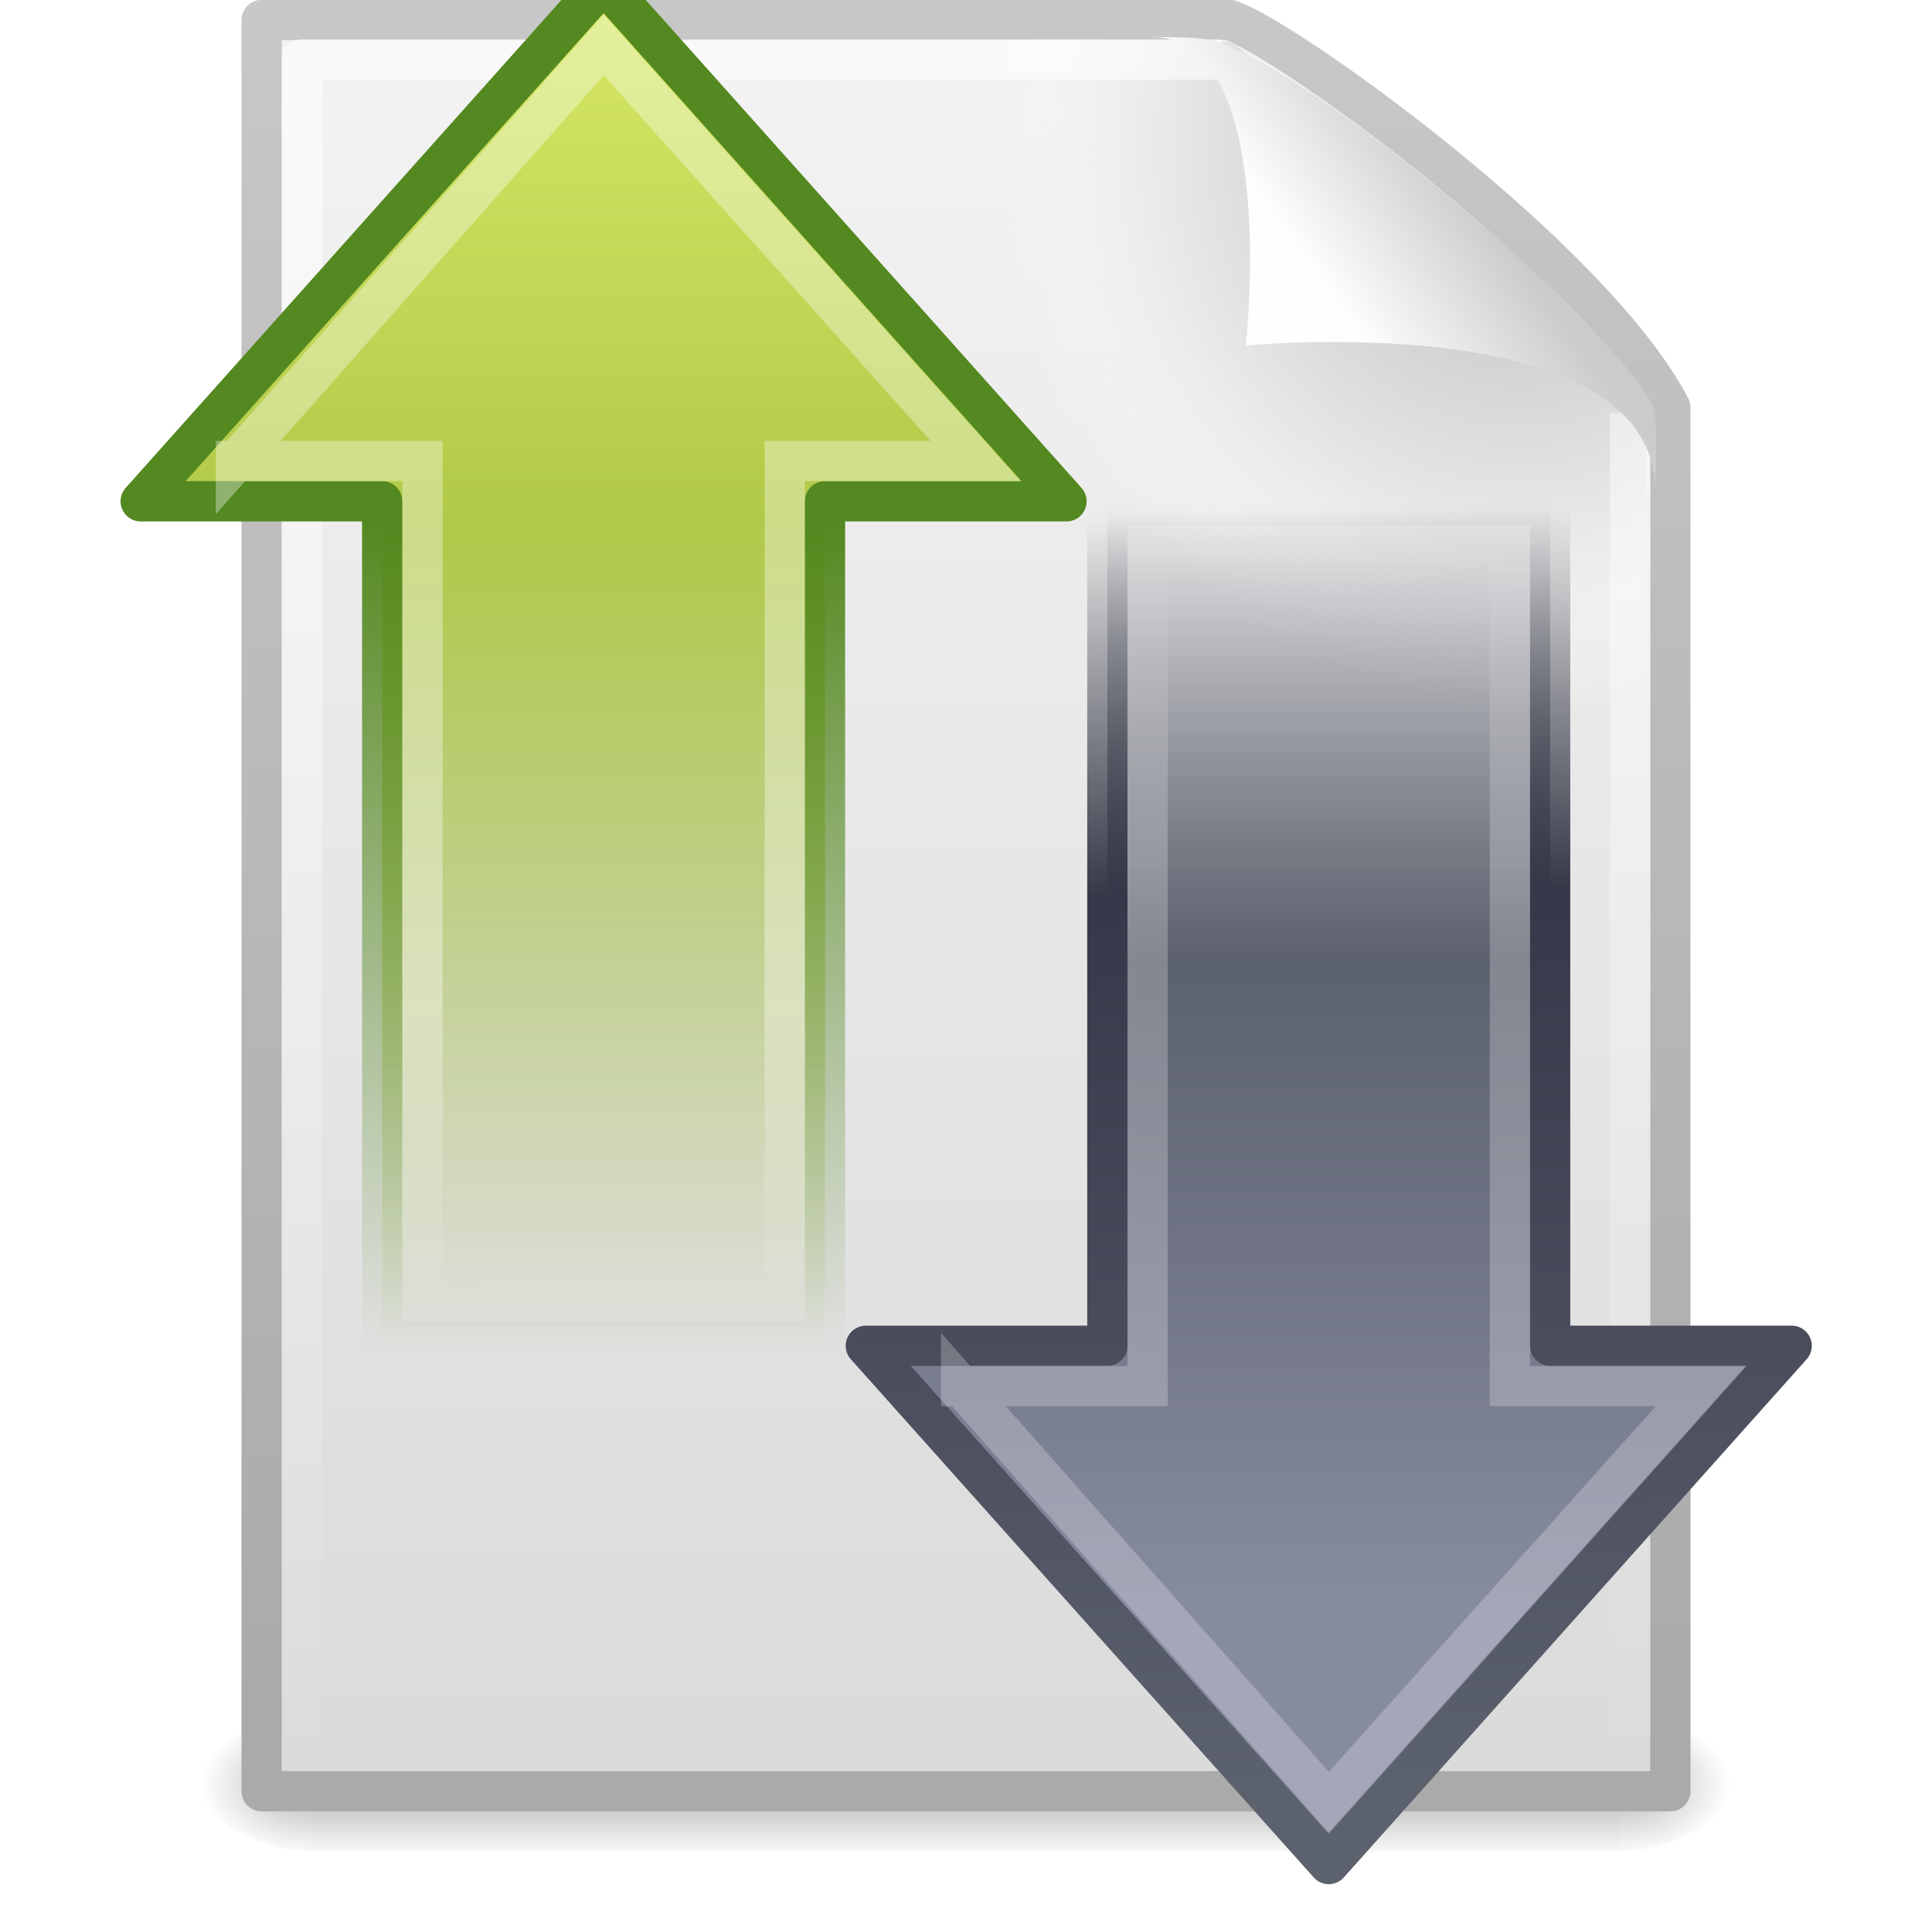 <?xml version="1.0" encoding="UTF-8" standalone="no"?>
<!-- Created with Inkscape (http://www.inkscape.org/) -->
<svg id="svg3400" xmlns="http://www.w3.org/2000/svg" height="48" width="48" version="1.0" xmlns:xlink="http://www.w3.org/1999/xlink">
 <defs id="defs3402">
  <linearGradient id="linearGradient5060">
   <stop id="stop5062" offset="0"/>
   <stop id="stop5064" style="stop-opacity:0" offset="1"/>
  </linearGradient>
  <filter id="filter3212" height="1.329" width="1.297" color-interpolation-filters="sRGB" y="-.164" x="-.148">
   <feGaussianBlur id="feGaussianBlur3214" stdDeviation="0.774"/>
  </filter>
  <linearGradient id="linearGradient3011" y2="5.457" gradientUnits="userSpaceOnUse" x2="36.358" gradientTransform="matrix(.998 0 0 1.041 .164 -1.106)" y1="8.059" x1="32.892">
   <stop id="stop8591" style="stop-color:#fefefe" offset="0"/>
   <stop id="stop8593" style="stop-color:#cbcbcb" offset="1"/>
  </linearGradient>
  <linearGradient id="linearGradient3014" y2="46.017" gradientUnits="userSpaceOnUse" x2="24" gradientTransform="matrix(1 0 0 .978 0 -.967)" y1="2" x1="24">
   <stop id="stop3213" style="stop-color:#fff" offset="0"/>
   <stop id="stop3215" style="stop-color:#fff;stop-opacity:0" offset="1"/>
  </linearGradient>
  <radialGradient id="radialGradient3017" gradientUnits="userSpaceOnUse" cy="112.3" cx="102" gradientTransform="matrix(.362 0 0 -.391 .851 47.517)" r="139.56">
   <stop id="stop41" style="stop-color:#b7b8b9" offset="0"/>
   <stop id="stop47" style="stop-color:#ececec" offset=".189"/>
   <stop id="stop49" style="stop-color:#fafafa;stop-opacity:0" offset=".257"/>
   <stop id="stop51" style="stop-color:#fff;stop-opacity:0" offset=".301"/>
   <stop id="stop53" style="stop-color:#fafafa;stop-opacity:0" offset=".531"/>
   <stop id="stop55" style="stop-color:#ebecec;stop-opacity:0" offset=".845"/>
   <stop id="stop57" style="stop-color:#e1e2e3;stop-opacity:0" offset="1"/>
  </radialGradient>
  <linearGradient id="linearGradient3020" y2="47.013" gradientUnits="userSpaceOnUse" x2="25.132" gradientTransform="matrix(1 0 0 .956 -1.0065e-7 -1.915)" y1=".985" x1="25.132">
   <stop id="stop3602" style="stop-color:#f4f4f4" offset="0"/>
   <stop id="stop3604" style="stop-color:#dbdbdb" offset="1"/>
  </linearGradient>
  <linearGradient id="linearGradient3022" y2="2.906" gradientUnits="userSpaceOnUse" x2="-51.786" gradientTransform="matrix(.807 0 0 .895 59.41 -2.981)" y1="50.786" x1="-51.786">
   <stop id="stop3106" style="stop-color:#aaa" offset="0"/>
   <stop id="stop3108" style="stop-color:#c8c8c8" offset="1"/>
  </linearGradient>
  <radialGradient id="radialGradient3025" xlink:href="#linearGradient5060" gradientUnits="userSpaceOnUse" cy="486.65" cx="605.71" gradientTransform="matrix(.023 0 0 0.015 26.361 37.04)" r="117.14"/>
  <radialGradient id="radialGradient3028" xlink:href="#linearGradient5060" gradientUnits="userSpaceOnUse" cy="486.65" cx="605.71" gradientTransform="matrix(-.023 0 0 0.015 21.623 37.04)" r="117.14"/>
  <linearGradient id="linearGradient3031" y2="609.51" gradientUnits="userSpaceOnUse" x2="302.86" gradientTransform="matrix(.067 0 0 0.015 -.341 37.04)" y1="366.65" x1="302.86">
   <stop id="stop5050" style="stop-opacity:0" offset="0"/>
   <stop id="stop5056" offset=".5"/>
   <stop id="stop5052" style="stop-opacity:0" offset="1"/>
  </linearGradient>
  <linearGradient id="linearGradient3831" y2="26.023" xlink:href="#linearGradient4222" gradientUnits="userSpaceOnUse" x2="-8.798" gradientTransform="matrix(-1.673 0 0 1.567 75.246 47.508)" y1="26.023" x1="3.888"/>
  <linearGradient id="linearGradient4222">
   <stop id="stop4224" style="stop-color:#fff" offset="0"/>
   <stop id="stop4226" style="stop-color:#fff;stop-opacity:0" offset="1"/>
  </linearGradient>
  <linearGradient id="linearGradient3834" y2="28.281" gradientUnits="userSpaceOnUse" x2="62.4" gradientTransform="matrix(1.486 0 0 1.472 -.999 54.219)" y1="28.281" x1="3.874">
   <stop id="stop3694" style="stop-color:#878BA0" offset="0"/>
   <stop id="stop3700" style="stop-color:#878BA0" offset=".164"/>
   <stop id="stop3696" style="stop-color:#5C616E" offset=".653"/>
   <stop id="stop3698" style="stop-color:#363849;stop-opacity:0" offset="1"/>
  </linearGradient>
  <linearGradient id="linearGradient3836" y2="26.598" gradientUnits="userSpaceOnUse" x2="41.817" gradientTransform="matrix(0 -2.923 -2.952 0 169.75 208.64)" y1="55.193" x1="41.264">
   <stop id="stop3657" style="stop-color:#5C616E" offset="0"/>
   <stop id="stop3659" style="stop-color:#363849" offset=".702"/>
   <stop id="stop3661" style="stop-color:#272A35;stop-opacity:0" offset="1"/>
  </linearGradient>
  <linearGradient id="linearGradient2511" y2="26.023" xlink:href="#linearGradient4222" gradientUnits="userSpaceOnUse" x2="-8.798" gradientTransform="matrix(1.673 0 0 1.567 52.822 -.535)" y1="26.023" x1="3.888"/>
  <linearGradient id="linearGradient2514" y2="23.891" gradientUnits="userSpaceOnUse" x2="2.497" gradientTransform="matrix(-1.486 0 0 1.472 129.07 6.176)" y1="23.891" x1="62.953">
   <stop id="stop3795" style="stop-color:#8cab2a;stop-opacity:0" offset="0"/>
   <stop id="stop3797" style="stop-color:#b1c948" offset=".613"/>
   <stop id="stop3799" style="stop-color:#d7e866" offset="1"/>
  </linearGradient>
  <linearGradient id="linearGradient2516" y2="26.149" gradientUnits="userSpaceOnUse" x2="40.808" gradientTransform="matrix(0 -2.923 2.952 0 -41.683 160.6)" y1="44.845" x1="40.808">
   <stop id="stop3482" style="stop-color:#548820" offset="0"/>
   <stop id="stop3484" style="stop-color:#548820;stop-opacity:0" offset="1"/>
  </linearGradient>
 </defs>
 <path id="path12038" style="opacity:.4;fill-rule:evenodd;filter:url(#filter3212)" d="m28.617 0.921c4.282 0 2.153 8.483 2.153 8.483s10.358-1.802 10.358 2.819c0-2.61-11.302-10.729-12.511-11.302z"/>
 <rect id="rect2879" style="opacity:.3;fill:url(#linearGradient3031)" height="3.57" width="32.508" y="42.43" x="7.738"/>
 <path id="path2881" style="opacity:.3;fill:url(#radialGradient3028)" d="m7.738 42.43v3.57c-1.187 0.007-2.868-0.8-2.868-1.785 0-0.985 1.324-1.785 2.868-1.785z"/>
 <path id="path2883" style="opacity:.3;fill:url(#radialGradient3025)" d="m40.246 42.43v3.57c1.187 0.007 2.868-0.8 2.868-1.785 0-0.985-1.324-1.785-2.868-1.785z"/>
 <path id="path4160" style="stroke-linejoin:round;stroke:url(#linearGradient3022);stroke-width:1;fill:url(#linearGradient3020)" d="m6.5 0.497h24.061c1.407 0.475 8.966 5.882 10.939 9.626v34.379h-35v-44.006z"/>
 <path id="path4191" style="fill:url(#radialGradient3017)" d="m7.362 44c-0.199 0-0.362-0.175-0.362-0.391v-42.204c0-0.216 0.162-0.391 0.362-0.391 7.483 0.108 15.775-0.161 23.249 0.027l10.283 8.866 0.106 33.702c0 0.216-0.162 0.391-0.362 0.391h-33.276z"/>
 <path id="path2435" style="opacity:.6;stroke-linejoin:round;stroke:url(#linearGradient3014);stroke-width:1;fill:none" d="m40.5 10.259v33.263h-33v-42.045h22.866"/>
 <path id="path4474" style="fill:url(#linearGradient3011);fill-rule:evenodd" d="m28.617 0.921c3.187 0 2.336 7.662 2.336 7.662s10.175-0.981 10.175 3.64c0-1.126 0.086-1.932-0.134-2.284-1.578-2.524-8.395-8.188-10.857-8.931-0.184-0.056-0.593-0.088-1.52-0.088z"/>
 <g id="layer1" transform="matrix(0 -1 1 0 -.005 46.958)">
  <path id="path4348" style="stroke-linejoin:round;stroke:url(#linearGradient2516);stroke-linecap:round;stroke-width:2.667;fill:url(#linearGradient2514)" d="m92.009 9.328 34.341 30.67-34.341 30.669v-16.002h-55.672v-29.336h55.672v-16.001z" transform="matrix(.375 0 0 .375 0 .002)"/>
  <path id="path4360" style="opacity:0.354;stroke:url(#linearGradient2511);stroke-width:2.667;fill:none" d="m94.676 15.642 27.565 24.356-27.565 24.649v-12.648h-55.576l-0.161-24.002h55.738v-12.355z" transform="matrix(.375 0 0 .375 0 .002)"/>
  <path id="path3801" style="stroke-linejoin:round;stroke:url(#linearGradient3836);stroke-linecap:round;stroke-width:2.667;fill:url(#linearGradient3834)" d="m36.059 57.371-34.337 30.67 34.337 30.67v-16.002h55.672v-29.336h-55.672v-16.001z" transform="matrix(.375 0 0 .375 0 .002)"/>
  <path id="path3803" style="opacity:0.24;stroke:url(#linearGradient3831);stroke-width:2.667;fill:none" d="m33.392 63.685-27.565 24.356 27.565 24.649v-12.648h55.576l0.161-24.002h-55.738v-12.355z" transform="matrix(.375 0 0 .375 0 .002)"/>
 </g>
</svg>
